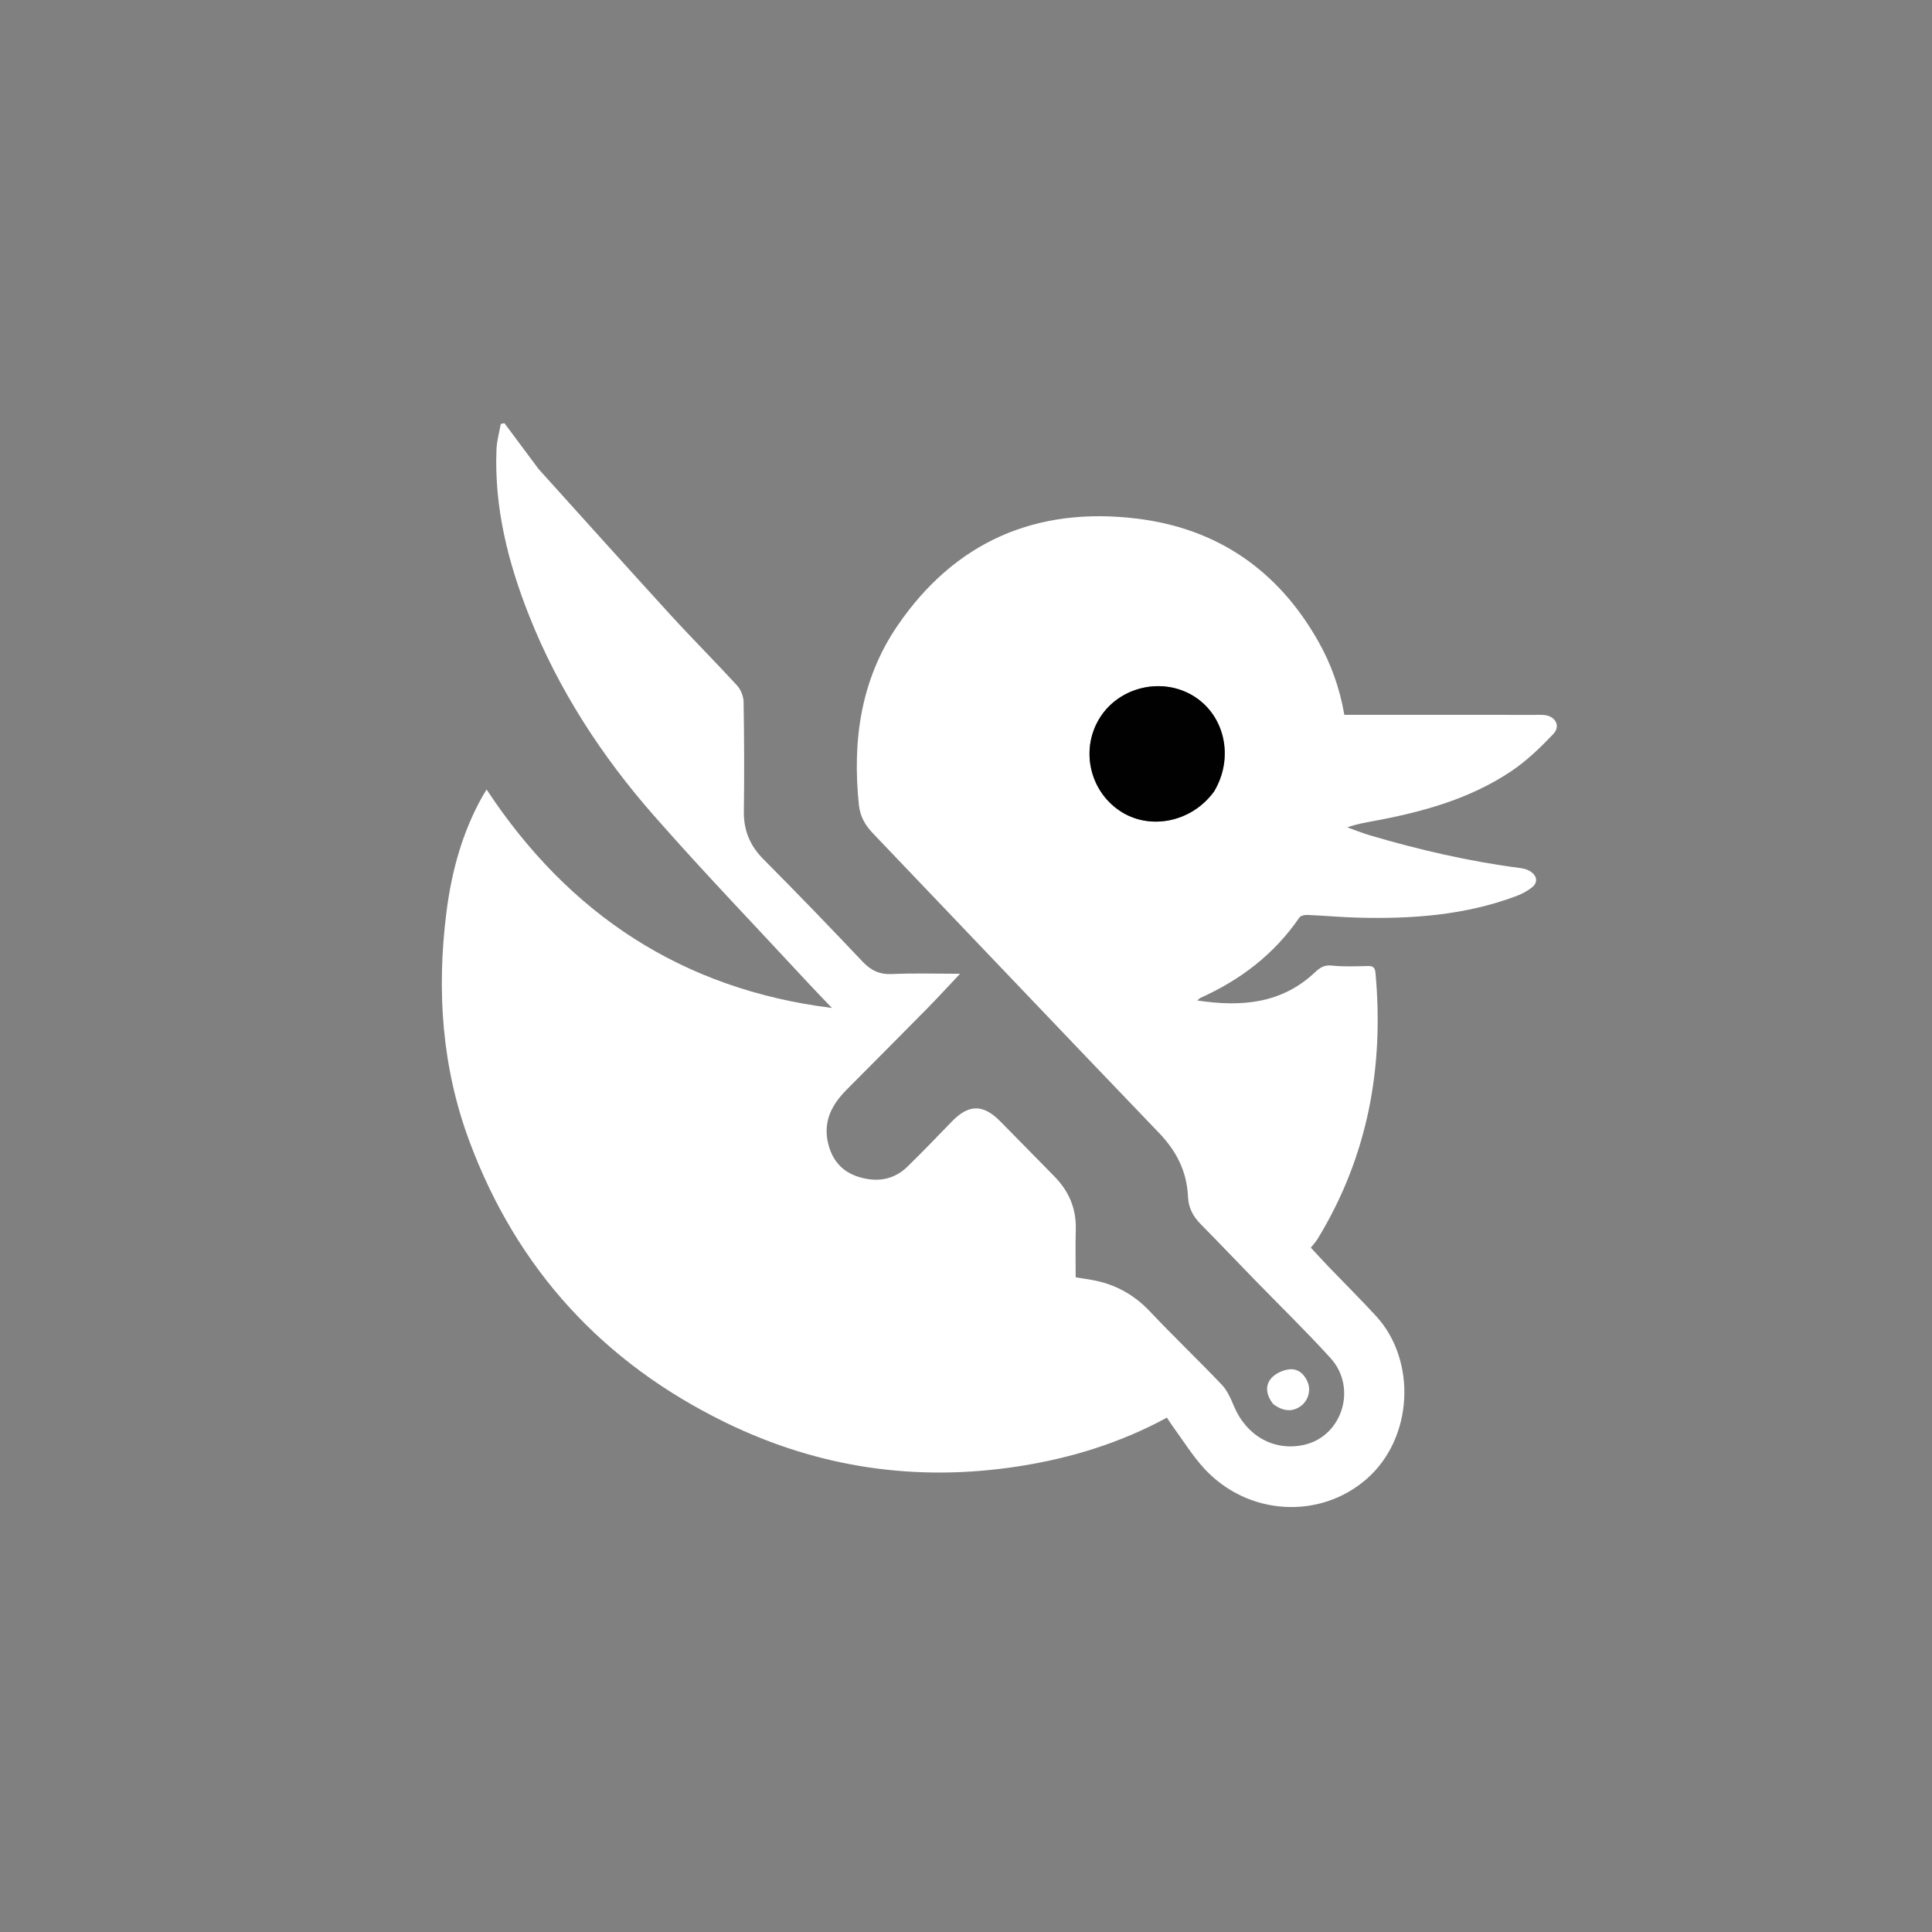 <?xml version="1.0" encoding="utf-8"?>
<svg version="1.1" id="Layer_1" x="0px" y="0px" width="100%" viewBox="0 0 1024 1024" enable-background="new 0 0 1024 1024" xmlns="http://www.w3.org/2000/svg">
  <rect x="0" y="0" width="1024" height="1024" fill="#808080" stroke="none"/>
  <path fill="#010101" opacity="1" stroke="none" d=" M695.702,1024.02 C696,1024 696,1024.5 696,1024.75 C695.556,1025 695.111,1025 694.333,1025 C694.468,1024.68 694.936,1024.36 695.702,1024.02 z"/>
  <path fill="#FFFF" opacity="1" stroke="none" d=" M285.435,248.564 C308.996,274.651 332.221,300.563 355.692,326.249 C367.151,338.788 379.195,350.791 390.664,363.322 C392.662,365.504 394.073,369.086 394.122,372.05 C394.448,391.376 394.523,410.714 394.263,430.042 C394.127,440.17 397.522,448.26 404.685,455.463 C422.42,473.297 439.895,491.396 457.173,509.673 C461.629,514.388 466.164,516.553 472.76,516.262 C484.831,515.73 496.943,516.11 508.855,516.11 C502.844,522.469 497.063,528.791 491.058,534.893 C477.044,549.131 462.92,563.261 448.844,577.438 C441.215,585.121 436.337,593.783 438.733,605.157 C440.683,614.41 445.963,620.92 454.948,623.739 C464.431,626.714 473.526,625.597 480.945,618.359 C488.93,610.569 496.678,602.534 504.425,594.505 C513.343,585.261 520.979,585.078 530.058,594.226 C539.68,603.921 549.178,613.74 558.782,623.454 C566.548,631.309 570.513,640.581 570.181,651.748 C569.934,660.063 570.133,668.392 570.133,677.005 C573,677.467 575.753,677.882 578.496,678.357 C590.705,680.471 600.897,685.996 609.502,695.113 C621.963,708.314 635.126,720.853 647.641,734.005 C650.49,736.998 652.295,741.186 653.93,745.097 C660.603,761.067 675.174,769.306 691.1,765.821 C711.354,761.388 719.559,735.634 705.221,719.832 C692.361,705.658 678.593,692.31 665.249,678.575 C655.613,668.657 646.08,658.639 636.372,648.793 C632.334,644.698 629.923,640.166 629.662,634.266 C629.077,621.061 623.653,610.201 614.401,600.565 C563.639,547.698 513.194,494.527 462.543,441.553 C458.427,437.249 455.841,432.486 455.231,426.659 C451.682,392.72 456.169,360.182 475.738,331.557 C506.199,286.997 549.299,268.397 602.523,274.862 C645.324,280.06 677.518,302.377 698.76,339.998 C705.482,351.902 710.074,364.706 712.53,378.889 C714.295,378.889 716.067,378.889 717.839,378.889 C749.838,378.89 781.838,378.89 813.838,378.894 C815.338,378.894 816.845,378.833 818.336,378.959 C824.323,379.468 827.366,384.749 823.311,389.017 C816.5,396.188 809.212,403.235 801.041,408.72 C779.259,423.342 754.413,430.238 728.912,435.009 C724.081,435.913 719.219,436.652 714.11,438.515 C718.036,439.915 721.904,441.506 725.895,442.683 C752.093,450.41 778.633,456.572 805.757,460.079 C807.814,460.345 810.083,461.014 811.695,462.233 C814.76,464.551 815.084,467.816 812.033,470.281 C809.511,472.319 806.46,473.904 803.402,475.043 C776.246,485.166 747.951,487.151 719.322,486.36 C710.5,486.116 701.695,485.294 692.875,484.926 C691.459,484.866 689.343,485.354 688.662,486.349 C675.376,505.75 657.466,519.38 636.21,528.925 C635.808,529.105 635.503,529.5 634.583,530.275 C657.889,533.79 679.263,532.067 696.991,515.316 C699.67,512.784 701.977,511.337 706.007,511.774 C712.27,512.454 718.656,512.149 724.985,512.012 C727.702,511.954 728.763,512.74 729.024,515.573 C733.62,565.541 724.997,612.637 698.781,655.954 C698.265,656.807 697.7,657.635 697.102,658.432 C696.506,659.226 695.84,659.967 694.754,661.273 C697.84,664.59 700.922,667.991 704.099,671.302 C712.517,680.074 721.161,688.639 729.385,697.589 C750.905,721.01 749.206,762.214 724.283,783.936 C699.514,805.524 661.392,803.428 638.304,778.386 C632.033,771.584 627.115,763.533 621.604,756.035 C620.538,754.585 619.602,753.041 618.496,751.375 C593.547,764.918 567.118,772.996 539.451,777.241 C485.514,785.517 433.908,777.971 384.822,754.089 C319.667,722.391 273.99,672.651 248.739,604.747 C234.181,565.598 231.399,524.927 236.601,483.637 C239.347,461.835 245.054,440.93 255.952,421.661 C256.432,420.812 256.978,419.999 257.92,418.482 C301.603,484.752 361.857,524.367 440.956,534.245 C436.751,529.839 432.489,525.486 428.351,521.017 C401.082,491.569 373.238,462.624 346.753,432.486 C318.908,400.802 296.034,365.664 280.407,326.22 C269.212,297.961 261.908,268.85 263.145,238.148 C263.326,233.645 264.637,229.189 265.425,224.711 C266.069,224.568 266.713,224.425 267.357,224.282 C273.305,232.286 279.252,240.291 285.435,248.564 M643.738,419.144 C654.117,401.555 649.234,379.274 632.751,369.007 C616.388,358.815 593.959,363.714 583.362,379.794 C572.557,396.191 577.021,418.548 593.311,429.618 C609.152,440.383 631.692,435.918 643.738,419.144 z"/>
  <path fill="#FFFF" opacity="1" stroke="none" d=" M674.787,744.148 C671.217,739.603 670.347,734.566 673.706,730.588 C675.942,727.939 680.252,725.987 683.774,725.742 C688.258,725.43 691.711,728.604 693.309,733.15 C694.777,737.326 693.227,742.384 689.615,745.123 C685.219,748.455 680.143,748.217 674.787,744.148 z"/>
  <path fill="#010101" opacity="1" stroke="none" d=" M643.512,419.431 C631.692,435.918 609.152,440.383 593.311,429.618 C577.021,418.548 572.557,396.191 583.362,379.794 C593.959,363.714 616.388,358.815 632.751,369.007 C649.234,379.274 654.117,401.555 643.512,419.431 z"/>
</svg>